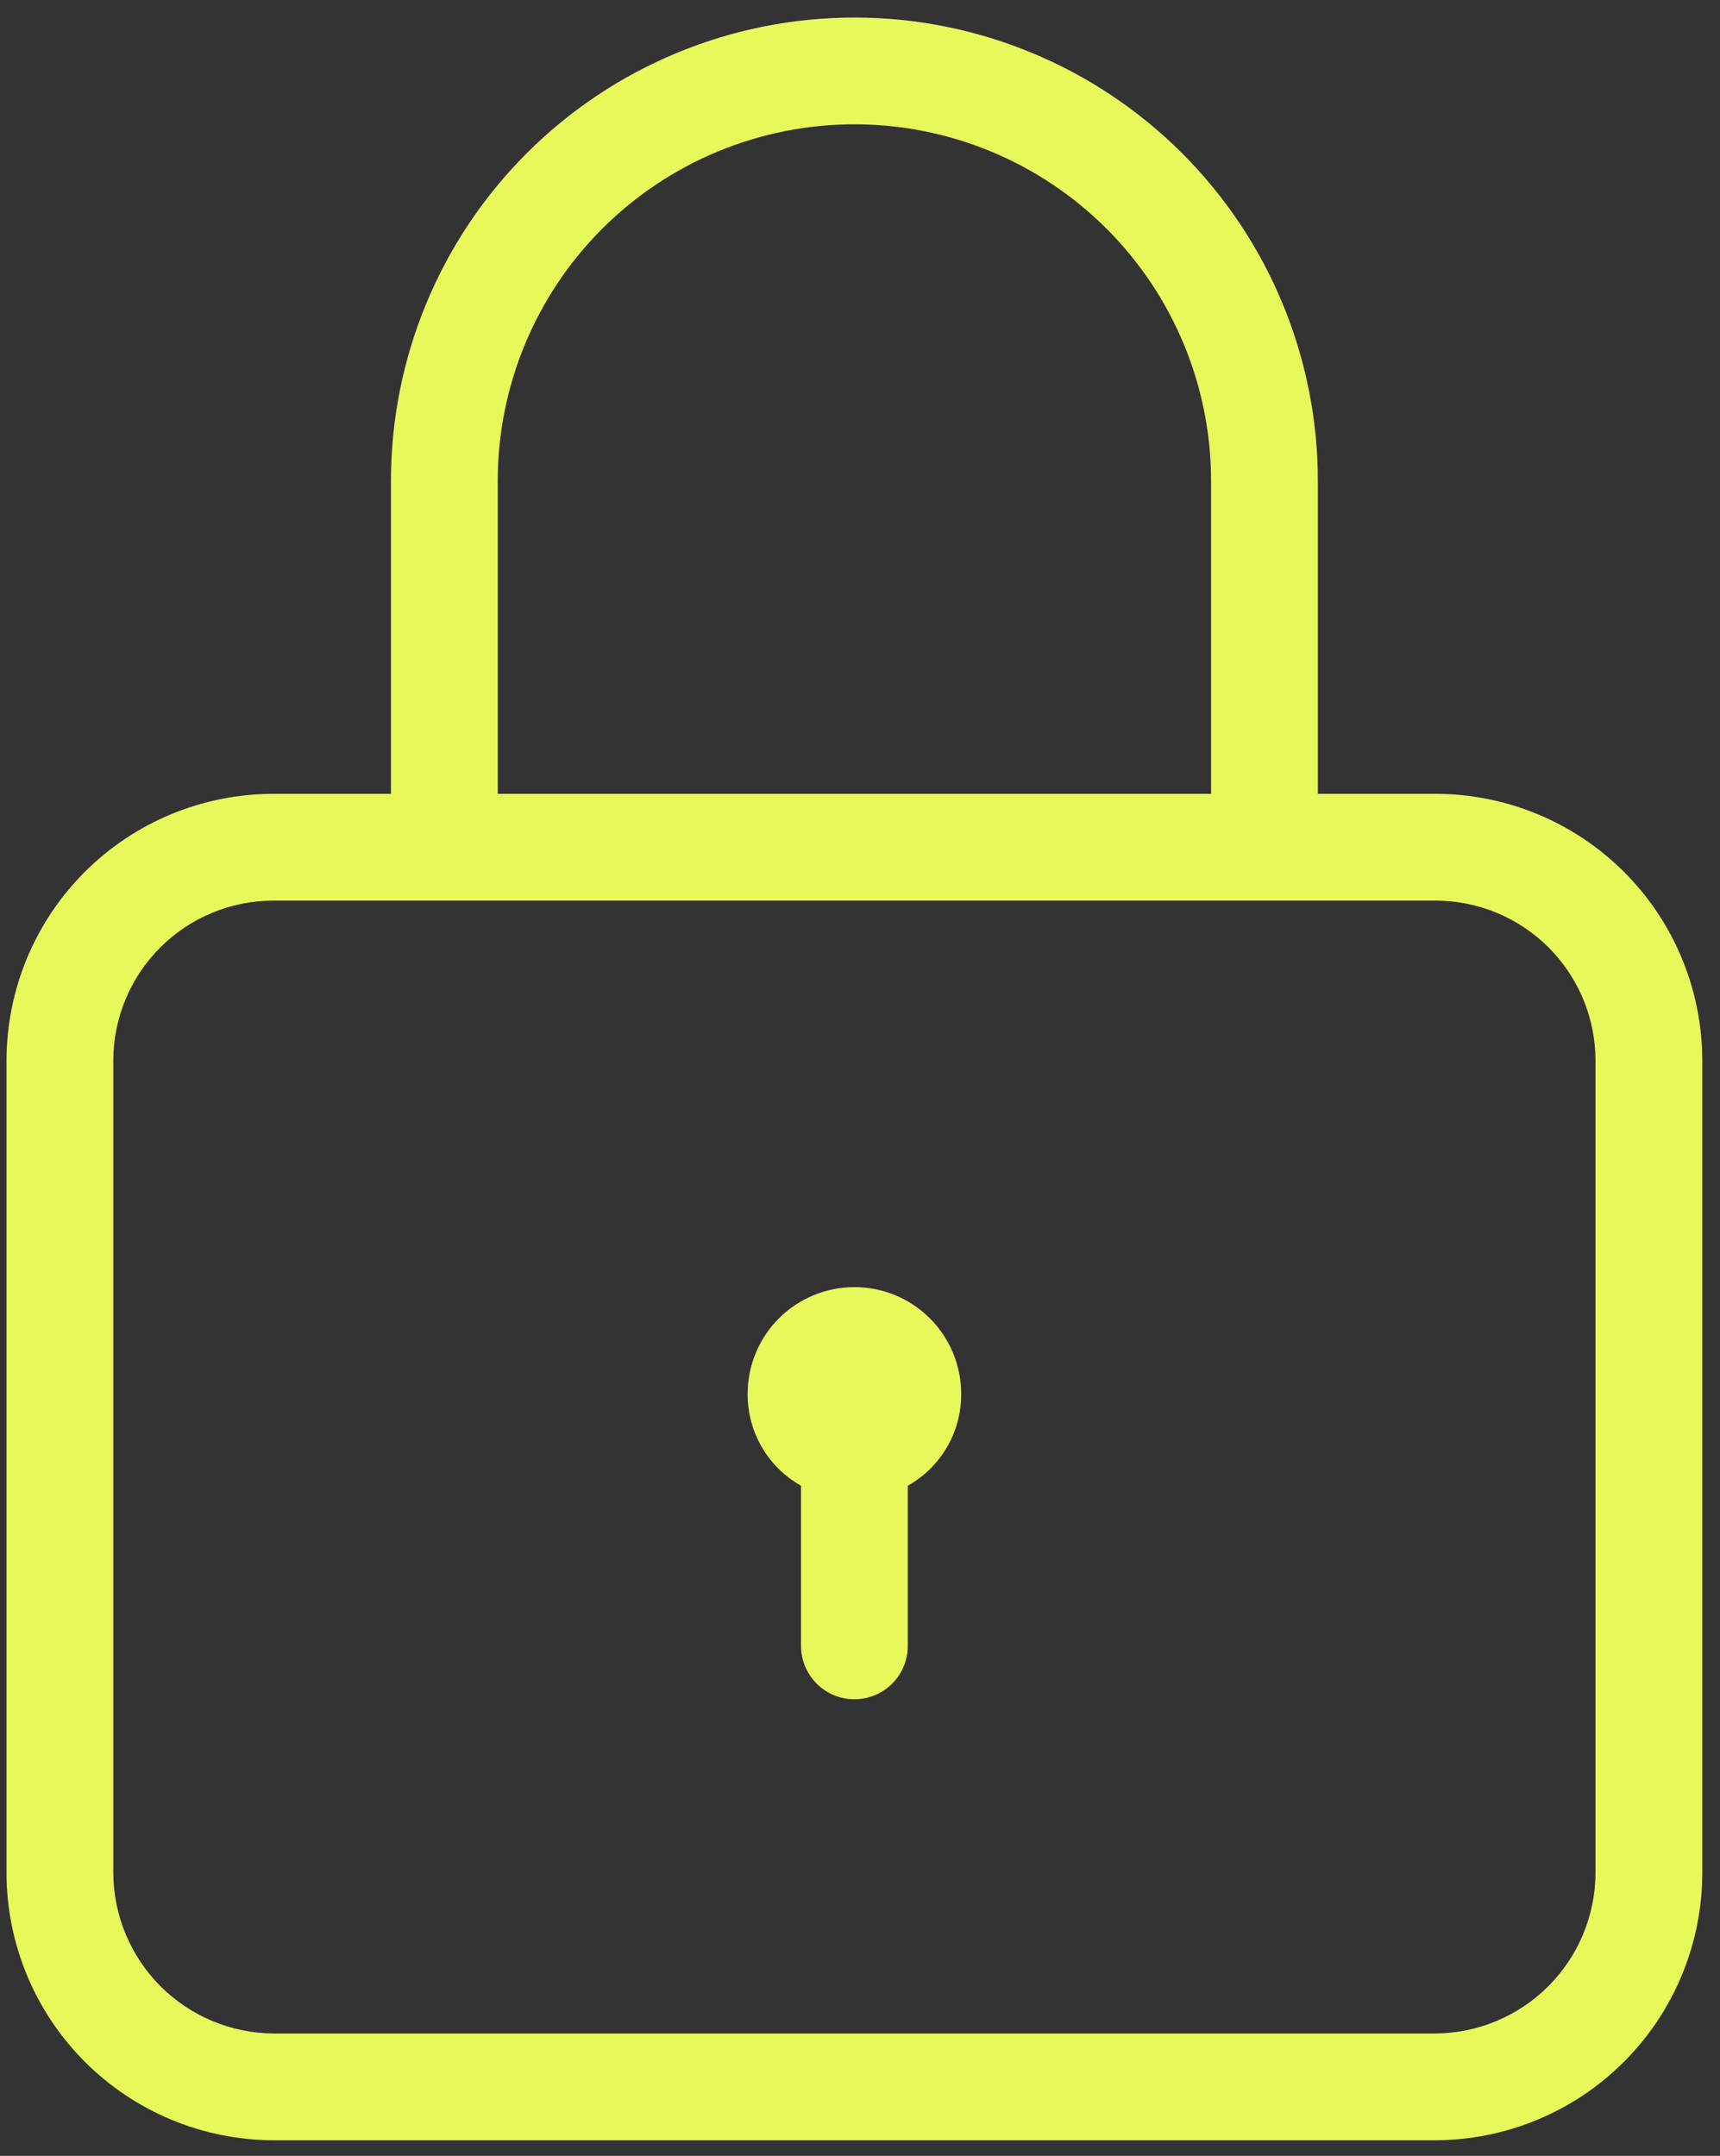 <svg width="71" height="89" viewBox="0 0 71 89" fill="none" xmlns="http://www.w3.org/2000/svg">
<rect x="0" y="0" width="71" height="89" fill="#333333" stroke="none"/>
<path d="M59.249 32.771H54.4V19.855C54.4 14.781 52.385 9.915 48.797 6.327C45.209 2.74 40.343 0.724 35.269 0.724C30.195 0.724 25.329 2.74 21.741 6.327C18.154 9.915 16.138 14.781 16.138 19.855V32.771H11.289C8.367 32.771 5.564 33.932 3.497 35.998C1.43 38.065 0.269 40.868 0.269 43.791V77.336C0.277 80.256 1.441 83.055 3.506 85.12C5.571 87.184 8.369 88.348 11.289 88.356H59.249C62.169 88.348 64.968 87.184 67.032 85.12C69.097 83.055 70.261 80.256 70.269 77.336V43.791C70.269 40.868 69.108 38.065 67.041 35.998C64.975 33.932 62.172 32.771 59.249 32.771ZM20.546 19.855C20.546 15.95 22.097 12.205 24.858 9.444C27.62 6.683 31.364 5.132 35.269 5.132C39.174 5.132 42.919 6.683 45.68 9.444C48.441 12.205 49.992 15.95 49.992 19.855V32.771H20.546V19.855ZM65.861 77.336C65.85 79.086 65.149 80.761 63.912 81.999C62.674 83.236 60.999 83.937 59.249 83.948H11.289C9.539 83.937 7.864 83.236 6.627 81.999C5.389 80.761 4.689 79.086 4.677 77.336V43.791C4.677 42.037 5.374 40.355 6.614 39.115C7.854 37.875 9.536 37.179 11.289 37.179H59.249C61.003 37.179 62.684 37.875 63.925 39.115C65.165 40.355 65.861 42.037 65.861 43.791V77.336Z" fill="#E6F85A"/>
<path d="M39.677 57.543C39.682 58.315 39.48 59.073 39.092 59.739C38.704 60.406 38.145 60.957 37.473 61.334V67.947C37.473 68.531 37.241 69.092 36.828 69.505C36.414 69.918 35.854 70.15 35.269 70.15C34.684 70.15 34.124 69.918 33.711 69.505C33.297 69.092 33.065 68.531 33.065 67.947V61.334C32.393 60.957 31.834 60.406 31.446 59.739C31.059 59.073 30.857 58.315 30.861 57.543C30.861 56.374 31.326 55.253 32.152 54.426C32.979 53.6 34.1 53.135 35.269 53.135C36.438 53.135 37.559 53.6 38.386 54.426C39.213 55.253 39.677 56.374 39.677 57.543Z" fill="#E6F85A"/>
</svg>
